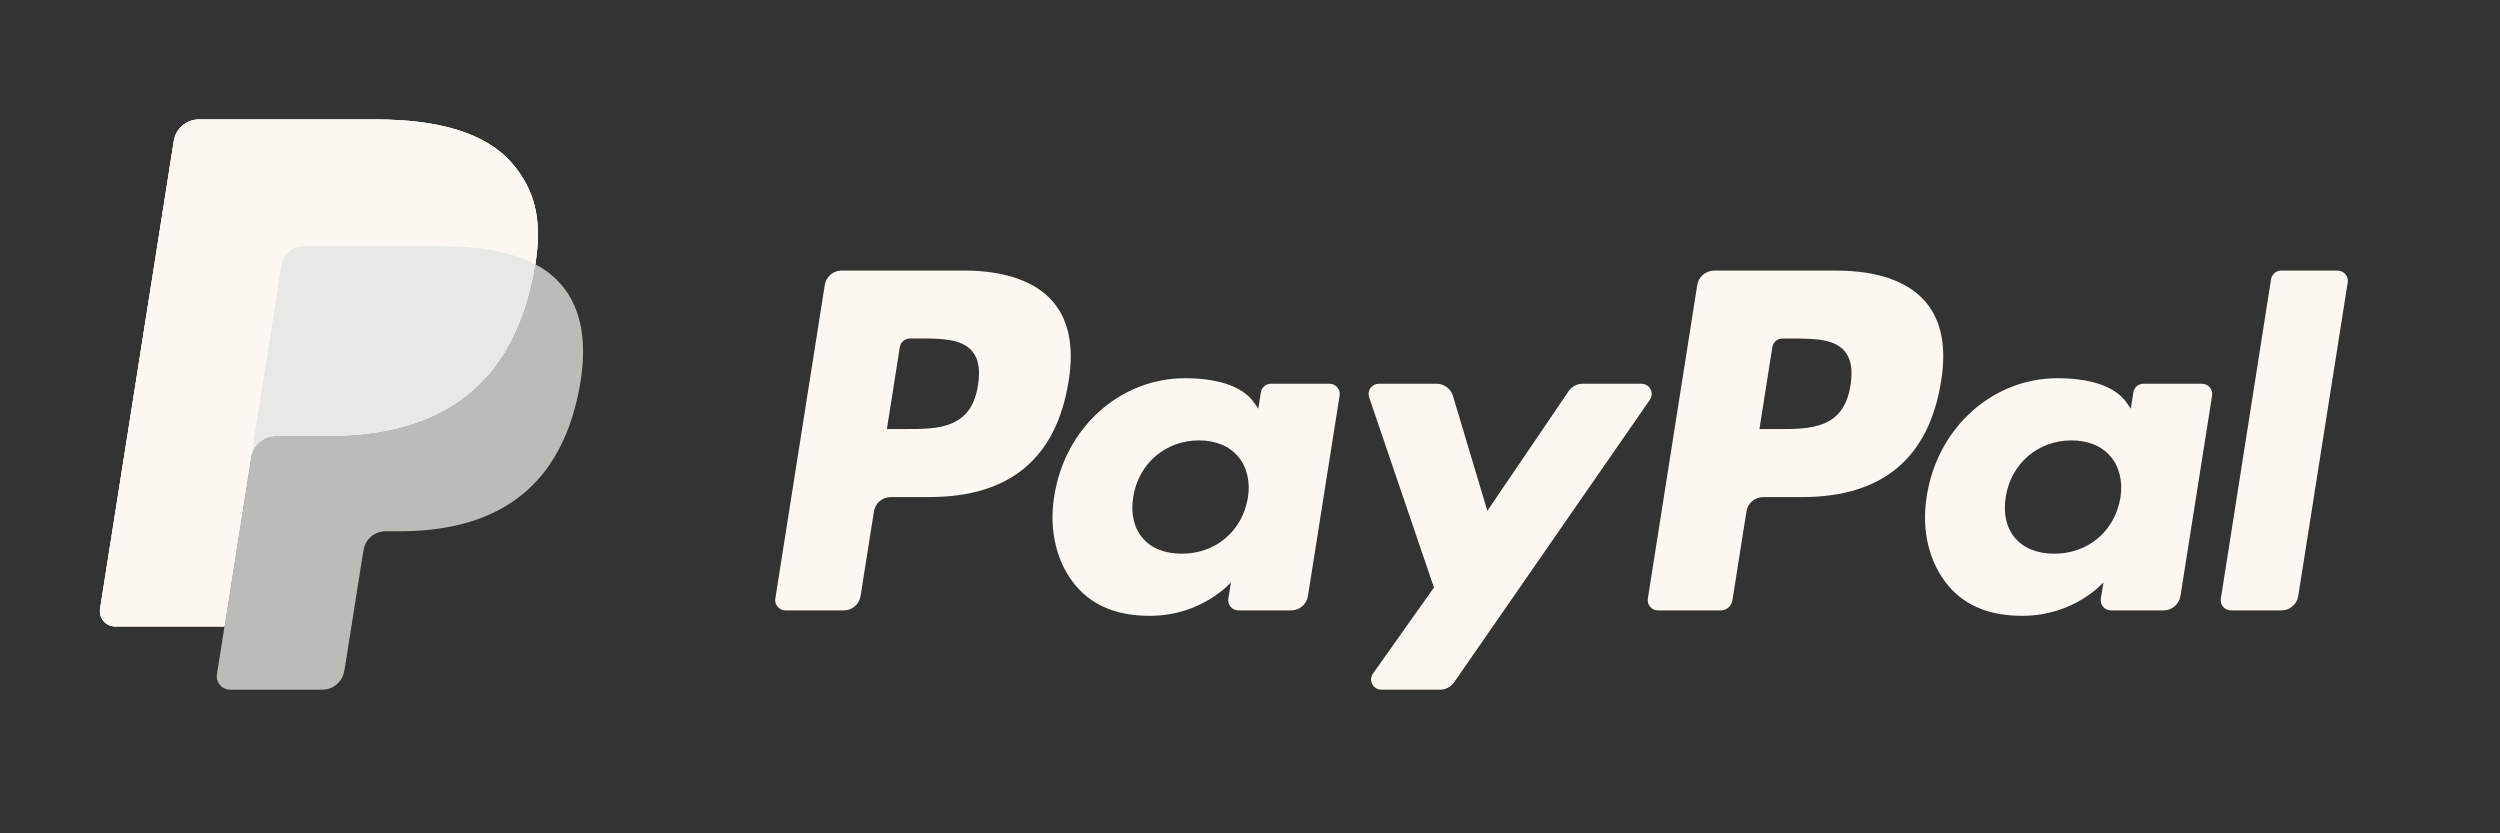 <svg xmlns="http://www.w3.org/2000/svg" width="90" height="30" viewBox="0 0 90 30" fill="none">
                  <rect x="0" y="0" width="90" height="30" fill="#333333" stroke="none"/>
                  <g clip-path="url(#clip0_3968_641)">
                    <mask id="mask0_3968_641" style="mask-type: luminance" maskUnits="userSpaceOnUse" x="-48" y="-16" width="186" height="61">
                      <path d="M-47.992 44.707H137.135V-15.43H-47.992V44.707Z" fill="white"></path>
                    </mask>
                    <g mask="url(#mask0_3968_641)">
                      <path d="M18.407 5.849C17.456 4.765 15.738 4.301 13.54 4.301H7.161C6.944 4.301 6.733 4.378 6.568 4.52C6.402 4.661 6.292 4.857 6.258 5.071L3.603 21.918C3.591 21.996 3.596 22.076 3.617 22.152C3.639 22.229 3.677 22.299 3.728 22.359C3.78 22.419 3.843 22.468 3.915 22.501C3.987 22.534 4.065 22.551 4.144 22.551H8.083L9.072 16.277L9.041 16.474C9.074 16.259 9.183 16.064 9.348 15.922C9.513 15.781 9.723 15.704 9.94 15.703H11.811C15.488 15.703 18.366 14.21 19.207 9.89C19.232 9.762 19.254 9.638 19.273 9.517C19.522 7.92 19.271 6.833 18.407 5.849" fill="#FCF8F1"></path>
                      <path d="M66.618 13.867C66.378 15.447 65.171 15.447 64.003 15.447H63.339L63.805 12.496C63.833 12.318 63.987 12.187 64.167 12.187H64.472C65.267 12.187 66.018 12.187 66.405 12.639C66.636 12.91 66.706 13.312 66.618 13.867ZM66.11 9.742H61.706C61.561 9.742 61.42 9.794 61.309 9.889C61.198 9.984 61.124 10.115 61.101 10.259L59.322 21.55C59.314 21.603 59.317 21.656 59.331 21.707C59.346 21.758 59.371 21.805 59.405 21.846C59.44 21.886 59.483 21.919 59.531 21.941C59.579 21.963 59.631 21.974 59.684 21.975H61.944C62.154 21.975 62.334 21.821 62.367 21.613L62.872 18.411C62.919 18.114 63.175 17.895 63.476 17.895H64.87C67.771 17.895 69.445 16.491 69.882 13.709C70.079 12.492 69.89 11.536 69.32 10.867C68.694 10.131 67.584 9.742 66.111 9.742" fill="#FCF8F1"></path>
                      <path d="M35.208 13.865C34.968 15.446 33.761 15.446 32.593 15.446H31.928L32.394 12.495C32.423 12.316 32.576 12.185 32.757 12.185H33.062C33.856 12.185 34.607 12.185 34.994 12.638C35.226 12.909 35.296 13.311 35.208 13.865ZM34.7 9.741H30.296C29.995 9.741 29.739 9.96 29.692 10.258L27.912 21.549C27.903 21.602 27.907 21.655 27.921 21.706C27.935 21.757 27.961 21.805 27.995 21.845C28.029 21.885 28.072 21.918 28.12 21.94C28.169 21.962 28.221 21.974 28.274 21.974H30.377C30.678 21.974 30.934 21.754 30.981 21.457L31.462 18.411C31.509 18.113 31.765 17.894 32.066 17.894H33.46C36.361 17.894 38.035 16.49 38.472 13.708C38.669 12.491 38.48 11.535 37.91 10.866C37.284 10.13 36.174 9.74 34.701 9.74M44.924 17.919C44.72 19.124 43.764 19.933 42.544 19.933C41.933 19.933 41.443 19.736 41.128 19.364C40.816 18.995 40.699 18.468 40.798 17.883C40.987 16.689 41.959 15.854 43.161 15.854C43.76 15.854 44.245 16.053 44.567 16.428C44.89 16.807 45.017 17.336 44.924 17.919ZM47.863 13.814H45.755C45.667 13.814 45.582 13.845 45.515 13.902C45.449 13.959 45.405 14.038 45.391 14.125L45.299 14.714L45.151 14.501C44.695 13.838 43.677 13.616 42.661 13.616C40.331 13.616 38.341 15.382 37.954 17.858C37.752 19.094 38.038 20.274 38.739 21.098C39.382 21.855 40.3 22.17 41.394 22.17C43.273 22.17 44.314 20.964 44.314 20.964L44.22 21.55C44.212 21.602 44.215 21.656 44.229 21.707C44.243 21.758 44.269 21.805 44.303 21.846C44.338 21.886 44.381 21.918 44.429 21.941C44.477 21.963 44.529 21.974 44.583 21.974H46.481C46.782 21.974 47.039 21.755 47.086 21.457L48.226 14.239C48.234 14.187 48.231 14.133 48.217 14.082C48.202 14.031 48.177 13.984 48.142 13.943C48.108 13.903 48.065 13.871 48.017 13.848C47.968 13.826 47.916 13.815 47.863 13.815" fill="#FCF8F1"></path>
                      <path d="M76.335 17.919C76.13 19.124 75.175 19.933 73.954 19.933C73.343 19.933 72.853 19.736 72.538 19.364C72.226 18.995 72.109 18.468 72.208 17.883C72.397 16.689 73.369 15.854 74.571 15.854C75.17 15.854 75.656 16.053 75.977 16.428C76.3 16.807 76.427 17.336 76.335 17.919ZM79.273 13.814H77.165C77.077 13.814 76.992 13.845 76.926 13.902C76.859 13.959 76.815 14.038 76.801 14.125L76.709 14.714L76.562 14.501C76.105 13.838 75.087 13.616 74.071 13.616C71.742 13.616 69.752 15.382 69.364 17.858C69.162 19.094 69.449 20.274 70.15 21.098C70.793 21.855 71.711 22.17 72.805 22.17C74.684 22.17 75.725 20.964 75.725 20.964L75.631 21.55C75.623 21.602 75.626 21.656 75.64 21.707C75.654 21.758 75.679 21.805 75.714 21.846C75.748 21.886 75.791 21.918 75.839 21.941C75.887 21.963 75.94 21.974 75.993 21.974H77.891C78.192 21.974 78.448 21.755 78.496 21.457L79.636 14.239C79.644 14.187 79.641 14.133 79.627 14.082C79.612 14.031 79.587 13.984 79.552 13.943C79.518 13.903 79.475 13.871 79.427 13.848C79.378 13.826 79.326 13.815 79.273 13.815" fill="#FCF8F1"></path>
                      <path d="M59.094 13.815H56.974C56.772 13.815 56.583 13.916 56.469 14.084L53.545 18.39L52.306 14.252C52.268 14.126 52.19 14.015 52.084 13.936C51.979 13.857 51.851 13.815 51.719 13.815H49.636C49.577 13.815 49.52 13.829 49.468 13.855C49.416 13.882 49.371 13.921 49.337 13.968C49.303 14.016 49.281 14.071 49.273 14.129C49.264 14.187 49.269 14.245 49.288 14.301L51.622 21.152L49.427 24.249C49.388 24.304 49.365 24.369 49.361 24.436C49.356 24.503 49.37 24.57 49.401 24.63C49.432 24.689 49.478 24.739 49.536 24.774C49.593 24.809 49.659 24.828 49.727 24.828H51.844C52.044 24.828 52.232 24.73 52.347 24.565L59.395 14.392C59.434 14.337 59.456 14.272 59.46 14.205C59.465 14.139 59.45 14.072 59.419 14.012C59.389 13.953 59.342 13.903 59.285 13.868C59.227 13.834 59.161 13.815 59.094 13.815Z" fill="#FCF8F1"></path>
                      <path d="M81.758 10.052L79.951 21.55C79.942 21.603 79.946 21.656 79.96 21.707C79.975 21.759 80 21.806 80.034 21.846C80.069 21.886 80.112 21.919 80.16 21.941C80.208 21.963 80.26 21.975 80.314 21.975H82.131C82.432 21.975 82.689 21.755 82.736 21.458L84.518 10.166C84.526 10.113 84.523 10.06 84.509 10.009C84.494 9.958 84.469 9.91 84.434 9.87C84.4 9.83 84.357 9.797 84.309 9.775C84.261 9.753 84.208 9.742 84.155 9.742H82.121C82.034 9.741 81.949 9.773 81.882 9.829C81.816 9.886 81.772 9.966 81.758 10.052Z" fill="#FCF8F1"></path>
                      <path d="M18.407 5.849C17.456 4.765 15.738 4.301 13.54 4.301H7.161C6.944 4.301 6.733 4.378 6.568 4.52C6.402 4.661 6.292 4.857 6.258 5.071L3.603 21.918C3.591 21.996 3.596 22.076 3.617 22.152C3.639 22.229 3.677 22.299 3.728 22.359C3.78 22.419 3.843 22.468 3.915 22.501C3.987 22.534 4.065 22.551 4.144 22.551H8.083L9.072 16.277L9.041 16.474C9.074 16.259 9.183 16.064 9.348 15.922C9.513 15.781 9.723 15.704 9.94 15.703H11.811C15.488 15.703 18.366 14.21 19.207 9.89C19.232 9.762 19.254 9.638 19.273 9.517C19.522 7.92 19.271 6.833 18.407 5.849" fill="#FCF8F1"></path>
                      <path d="M10.134 9.538C10.164 9.35 10.259 9.179 10.404 9.056C10.548 8.932 10.732 8.864 10.922 8.864H15.924C16.516 8.864 17.068 8.903 17.573 8.983C17.849 9.028 18.122 9.089 18.39 9.166C18.696 9.252 18.991 9.37 19.271 9.517C19.522 7.92 19.27 6.834 18.406 5.849C17.455 4.767 15.738 4.302 13.54 4.302H7.16C6.943 4.302 6.733 4.38 6.567 4.521C6.402 4.662 6.293 4.858 6.259 5.073L3.602 21.918C3.59 21.996 3.595 22.076 3.616 22.152C3.638 22.228 3.675 22.299 3.727 22.359C3.778 22.419 3.842 22.467 3.914 22.5C3.986 22.534 4.064 22.551 4.143 22.551H8.082L9.071 16.277L10.134 9.538Z" fill="#FCF8F1"></path>
                      <path d="M19.272 9.517C19.253 9.642 19.231 9.766 19.207 9.89C18.366 14.209 15.487 15.703 11.811 15.703H9.939C9.722 15.703 9.512 15.781 9.347 15.922C9.183 16.064 9.074 16.259 9.041 16.474L8.082 22.55L7.81 24.274C7.799 24.342 7.803 24.412 7.822 24.479C7.841 24.546 7.874 24.608 7.919 24.66C7.964 24.713 8.02 24.755 8.082 24.784C8.145 24.813 8.214 24.828 8.283 24.828H11.603C11.996 24.828 12.33 24.542 12.392 24.154L12.424 23.985L13.05 20.02L13.089 19.8C13.119 19.612 13.215 19.441 13.36 19.318C13.504 19.194 13.688 19.126 13.879 19.126H14.376C17.591 19.126 20.11 17.82 20.846 14.041C21.152 12.463 20.993 11.144 20.181 10.218C19.923 9.931 19.615 9.693 19.272 9.517Z" fill="#BBBBB8"></path>
                      <path d="M18.391 9.167C18.263 9.129 18.13 9.095 17.994 9.065C17.858 9.035 17.717 9.008 17.573 8.985C17.067 8.903 16.515 8.865 15.923 8.865H10.922C10.732 8.864 10.548 8.932 10.403 9.056C10.258 9.18 10.163 9.351 10.134 9.539L9.071 16.279L9.04 16.475C9.073 16.26 9.182 16.065 9.347 15.923C9.511 15.782 9.721 15.704 9.938 15.704H11.81C15.487 15.704 18.365 14.211 19.206 9.891C19.231 9.763 19.252 9.64 19.272 9.518C19.049 9.401 18.818 9.304 18.58 9.226C18.518 9.205 18.455 9.186 18.391 9.167Z" fill="#E8E8E4"></path>
                    </g>
                  </g>
                  <defs>
                    <clipPath id="clip0_3968_641">
                      <rect width="89.143" height="30" fill="white"></rect>
                    </clipPath>
                  </defs>
                </svg>